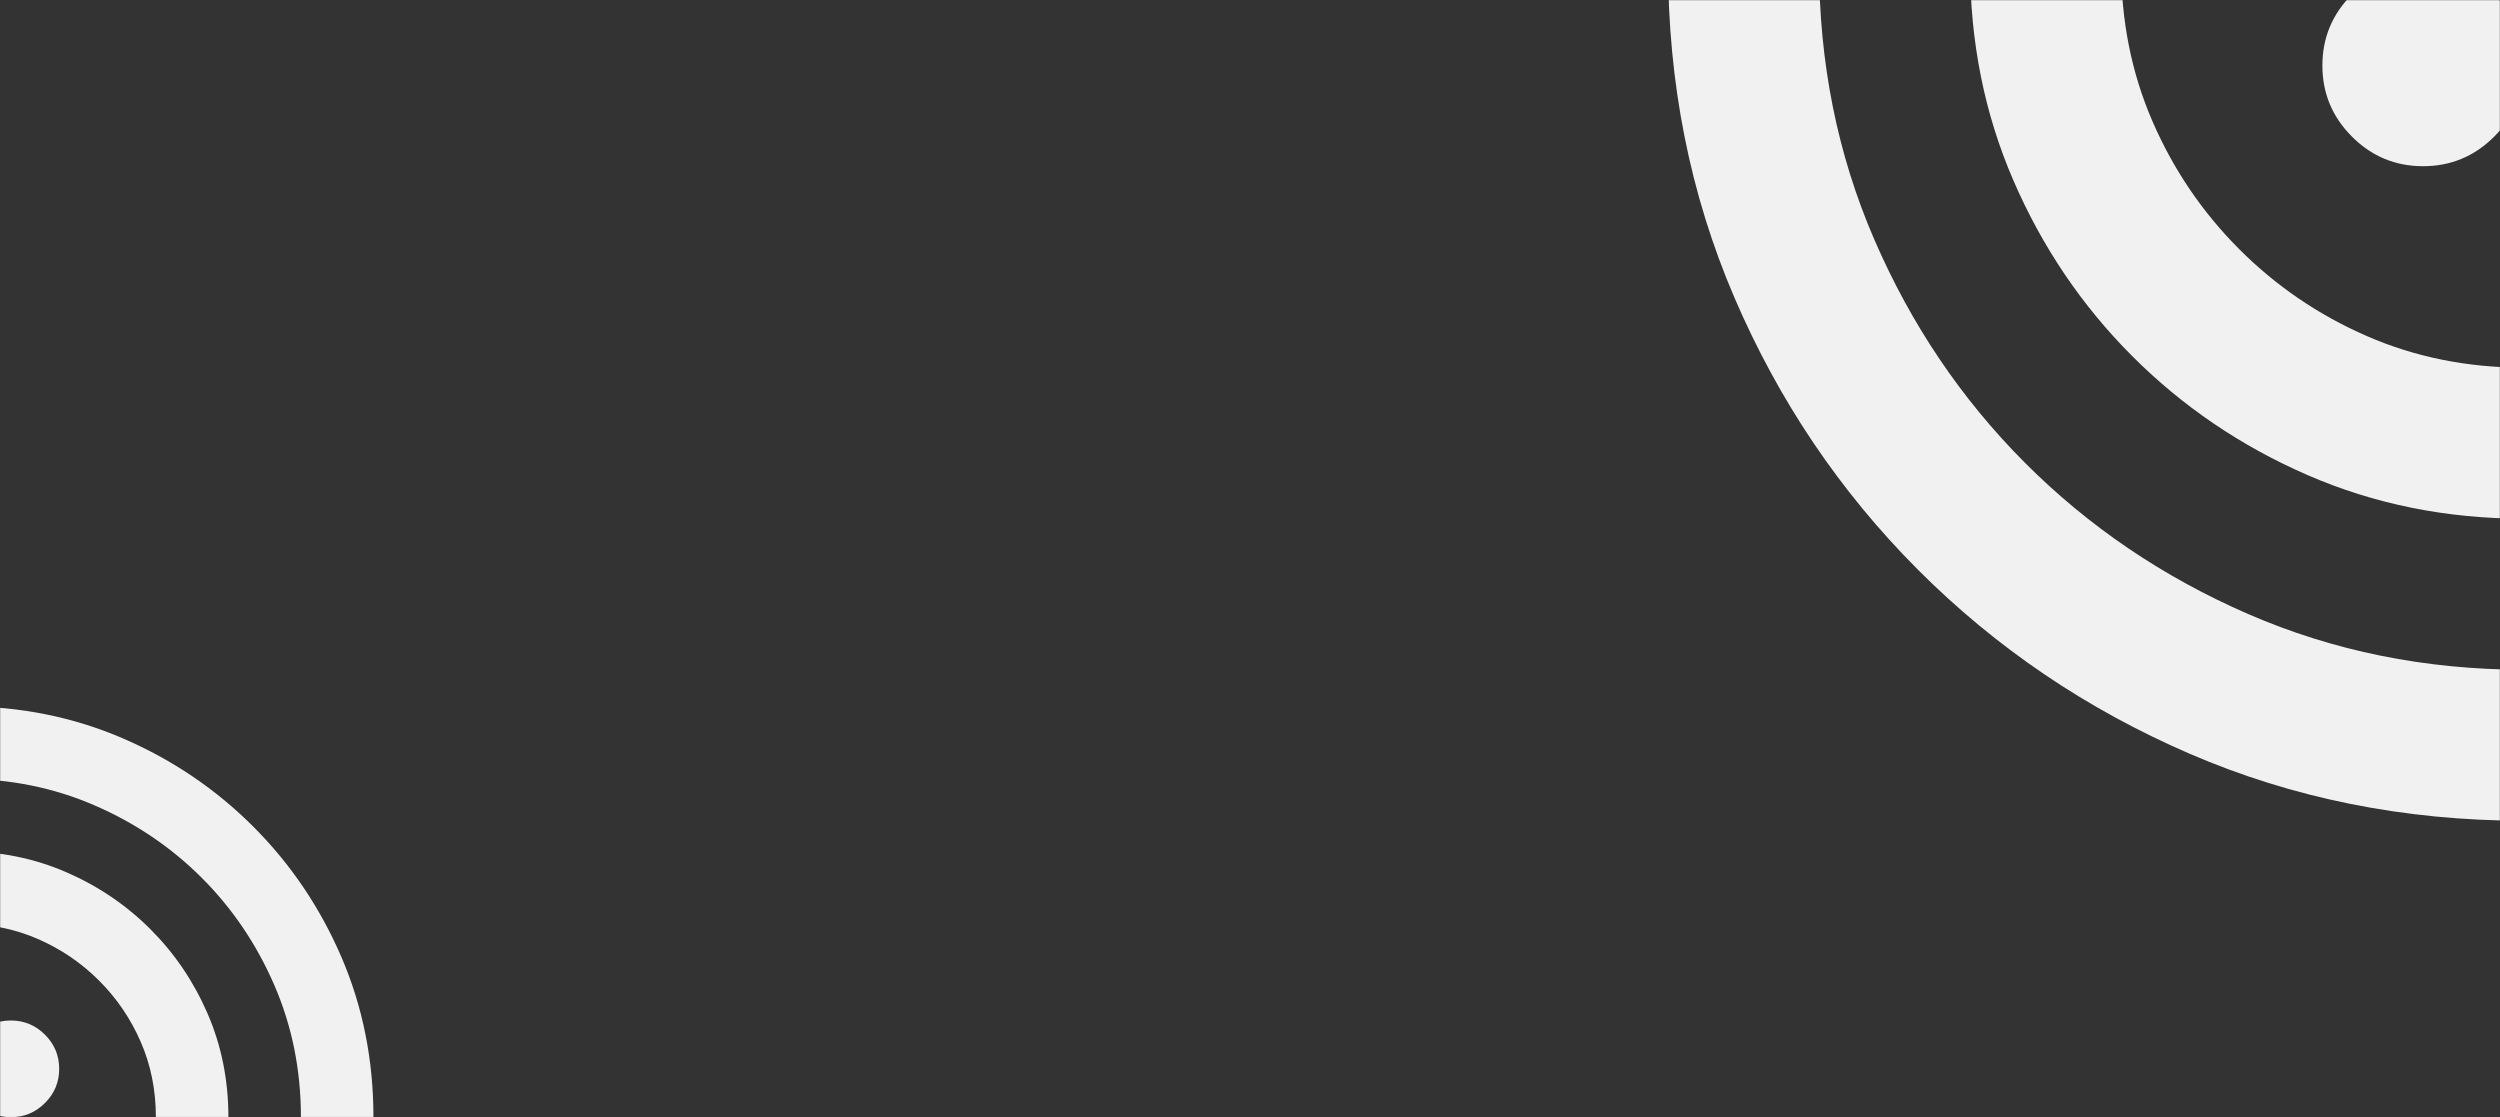 <svg width="1600" height="715" viewBox="0 0 1600 715" fill="none" xmlns="http://www.w3.org/2000/svg">
<rect x="0" y="0" width="1600" height="715" fill="#333333" stroke="none"/>
<mask id="mask0_39_16" style="mask-type:alpha" maskUnits="userSpaceOnUse" x="0" y="0" width="1600" height="715">
<rect width="1600" height="715" fill="#E3E3E3"/>
</mask>
<g mask="url(#mask0_39_16)">
<path d="M1550.83 -22.497C1568.55 -22.479 1583.72 -16.154 1596.32 -3.522C1608.93 9.109 1615.22 24.285 1615.2 42.005C1615.18 59.724 1608.86 74.887 1596.23 87.493C1583.6 100.098 1568.42 106.391 1550.7 106.373C1532.98 106.355 1517.82 100.03 1505.21 87.398C1492.61 74.766 1486.31 59.59 1486.33 41.871C1486.35 24.151 1492.68 8.988 1505.31 -3.617C1517.94 -16.223 1533.11 -22.516 1550.83 -22.497ZM1164.22 -22.899C1164.16 39.925 1175.91 98.6 1199.48 153.126C1223.05 207.652 1255.22 255.341 1295.98 296.193C1336.75 337.044 1384.37 369.311 1438.85 392.994C1493.33 416.677 1551.98 428.551 1614.8 428.617L1614.7 525.27C1538.45 525.19 1467.32 510.887 1401.3 482.359C1335.29 453.832 1277.33 414.573 1227.45 364.584C1177.56 314.595 1138.43 256.562 1110.04 190.486C1081.65 124.411 1067.49 53.248 1067.57 -23L1164.22 -22.899ZM1357.53 -22.698C1357.49 13.278 1364.17 46.711 1377.56 77.6C1390.95 108.489 1409.45 135.759 1433.05 159.41C1456.65 183.061 1483.88 201.614 1514.74 215.07C1545.61 228.526 1579.03 235.273 1615 235.311L1614.9 331.964C1565.5 331.912 1519.47 322.602 1476.8 304.032C1434.13 285.463 1396.7 260.052 1364.52 227.801C1332.33 195.55 1307 158.071 1288.52 115.363C1270.04 72.655 1260.82 26.601 1260.88 -22.799L1357.53 -22.698Z" fill="#F1F1F1"/>
<path d="M6.941 715C-1.568 715 -8.852 711.97 -14.911 705.911C-20.97 699.852 -24 692.568 -24 684.059C-24 675.55 -20.97 668.266 -14.911 662.207C-8.852 656.147 -1.568 653.118 6.941 653.118C15.45 653.118 22.734 656.147 28.793 662.207C34.853 668.266 37.882 675.55 37.882 684.059C37.882 692.568 34.853 699.852 28.793 705.911C22.734 711.97 15.45 715 6.941 715ZM192.588 715C192.588 684.832 186.916 656.663 175.571 630.492C164.225 604.321 148.755 581.437 129.159 561.841C109.563 542.245 86.679 526.775 60.508 515.429C34.337 504.084 6.168 498.412 -24 498.412V452C12.614 452 46.778 458.833 78.493 472.499C110.207 486.164 138.054 504.987 162.034 528.966C186.013 552.946 204.836 580.793 218.501 612.507C232.167 644.222 239 678.386 239 715H192.588ZM99.765 715C99.765 697.725 96.542 681.674 90.096 666.848C83.65 652.022 74.754 638.936 63.409 627.591C52.064 616.246 38.978 607.35 24.152 600.904C9.326 594.458 -6.725 591.235 -24 591.235V544.824C-0.278 544.824 21.832 549.271 42.33 558.167C62.829 567.063 80.813 579.246 96.284 594.716C111.754 610.187 123.938 628.171 132.833 648.67C141.729 669.168 146.176 691.278 146.176 715H99.765Z" fill="#F1F1F1"/>
</g>
</svg>
